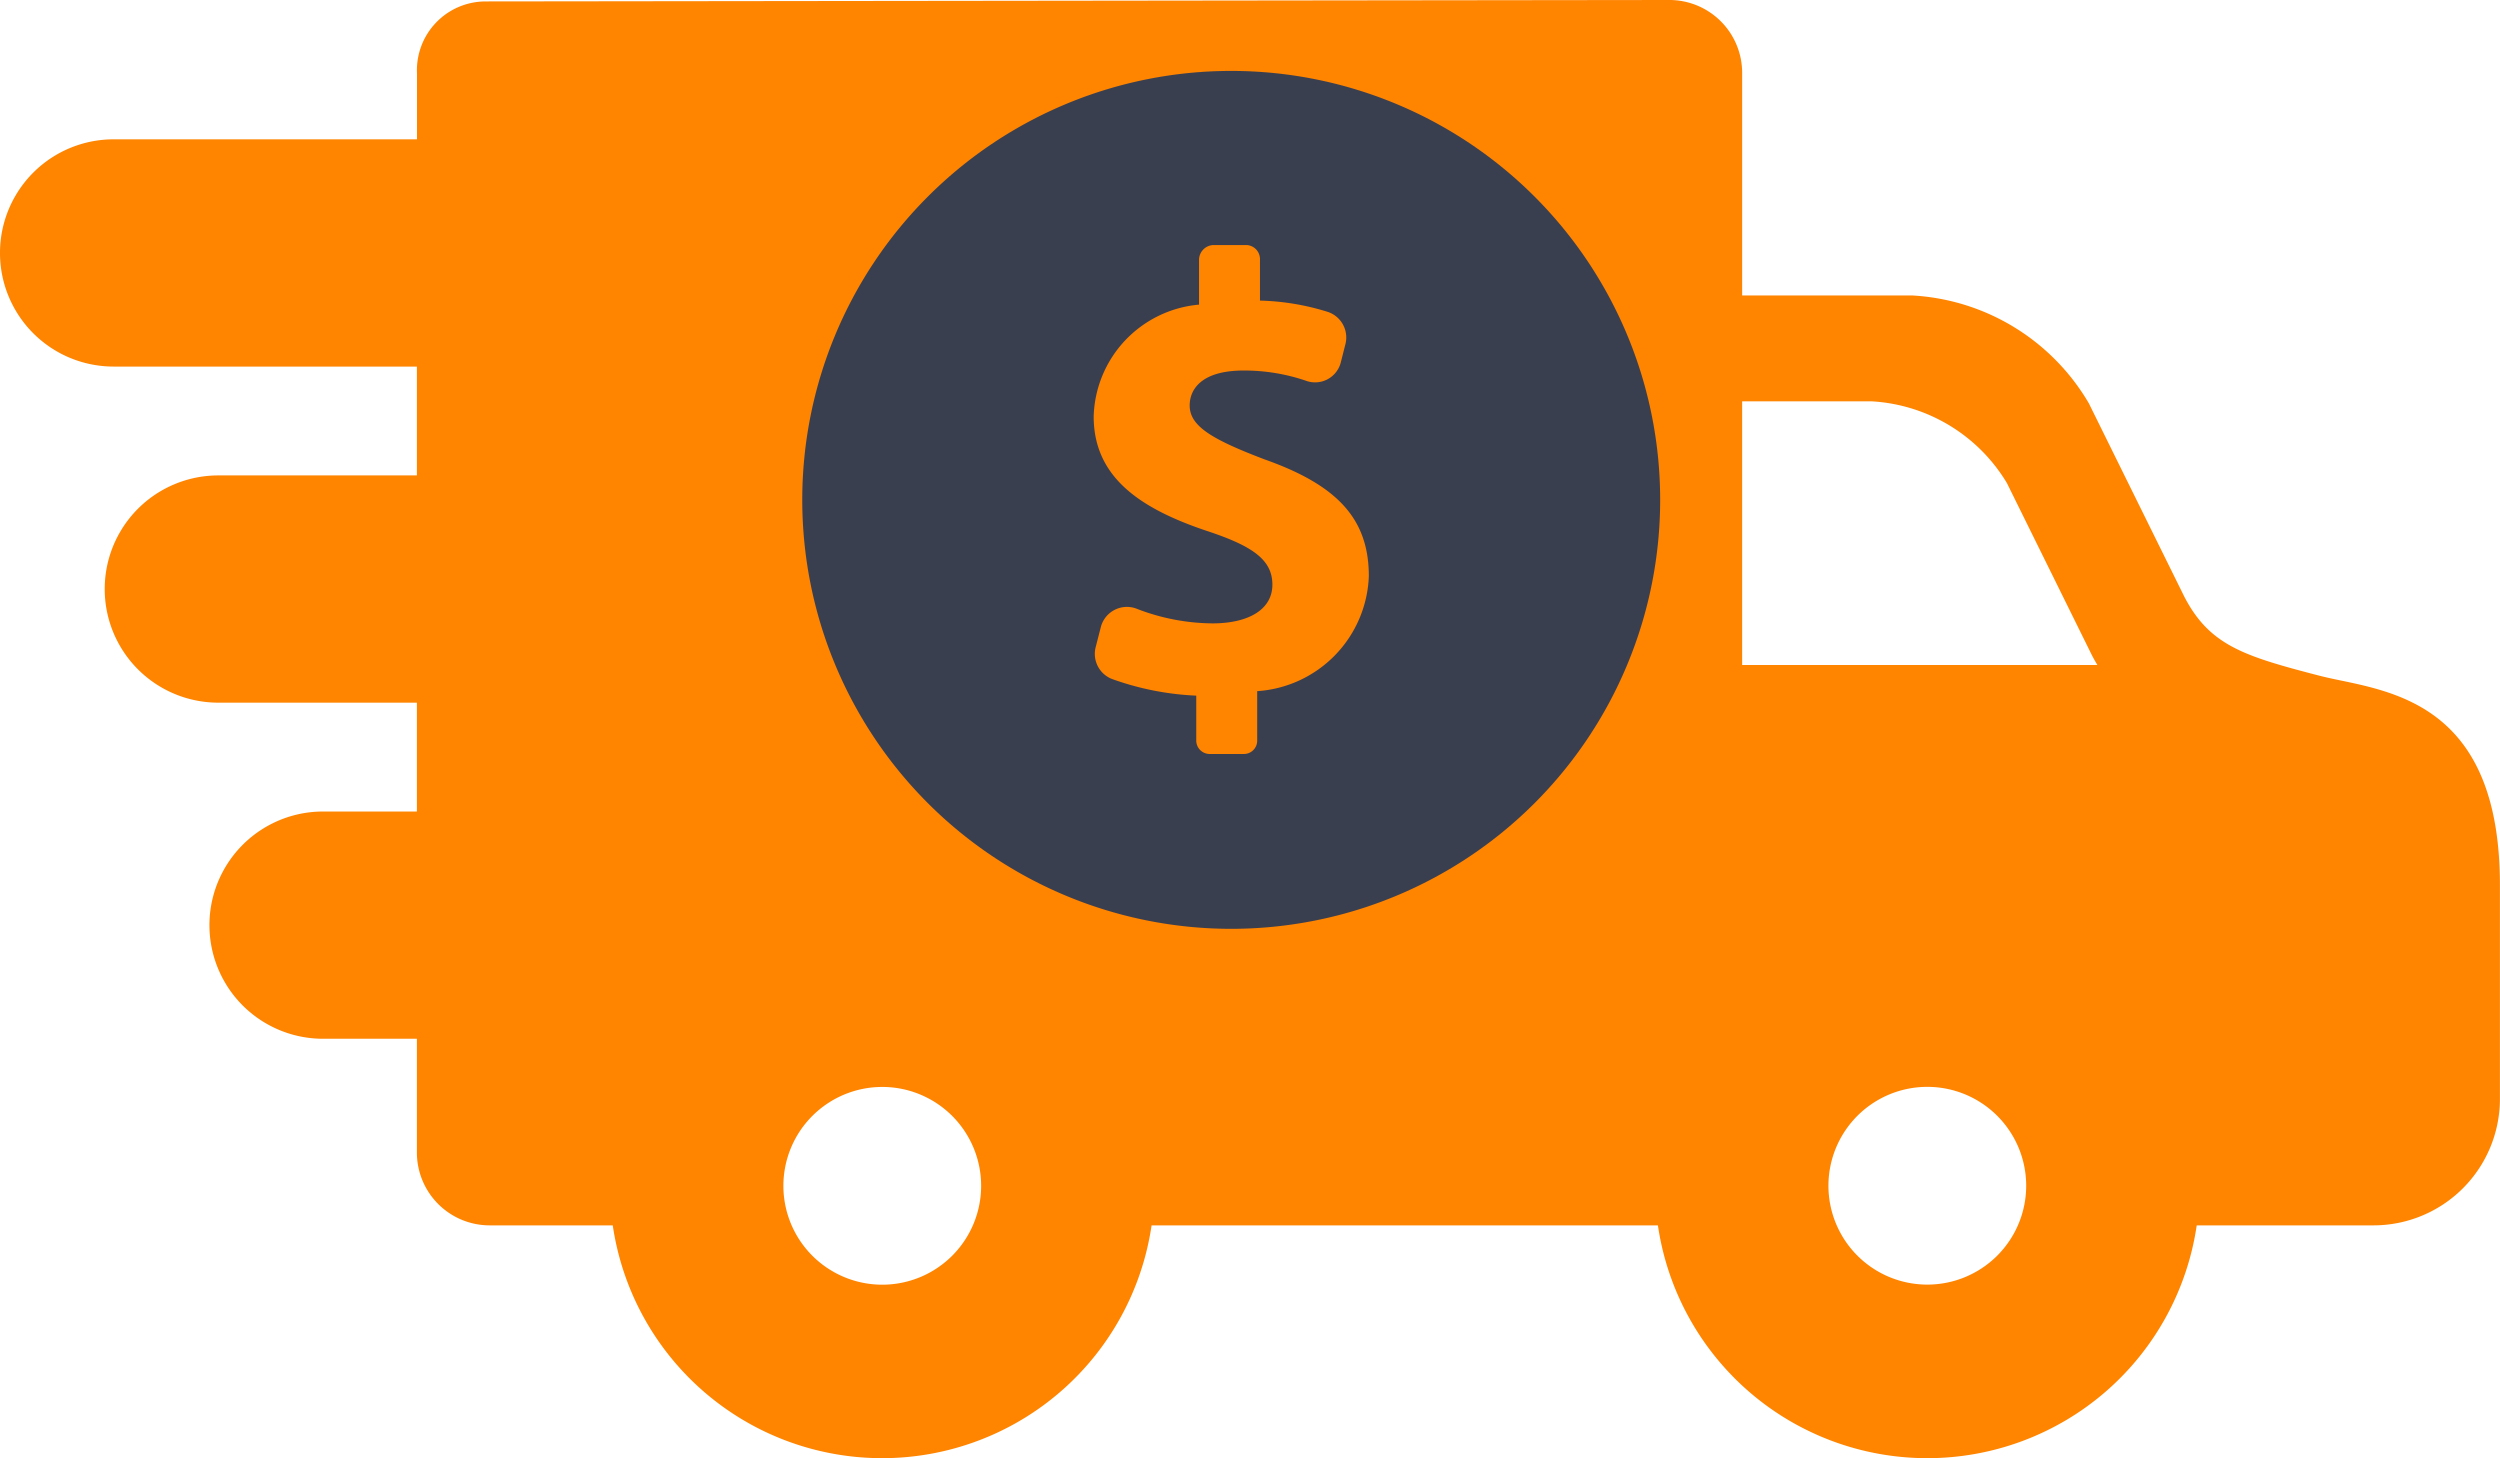 <svg xmlns="http://www.w3.org/2000/svg" width="27.812" height="16.22" viewBox="0 0 27.812 16.22">
  <g id="Group_132" data-name="Group 132" transform="translate(-37.056 -561)">
    <g id="Group_130" data-name="Group 130" transform="translate(37.056 561)">
      <path id="truck" d="M26.034,103.953c-.087-.018-.17-.036-.243-.055-.831-.216-1.21-.335-1.491-.876l-1.062-2.151a2.431,2.431,0,0,0-1.965-1.2H19.381V97.193a.81.81,0,0,0-.809-.809L5.4,96.4a.765.765,0,0,0-.761.8v.734H1.264a1.264,1.264,0,0,0,0,2.528H4.638v1.211H2.429a1.264,1.264,0,1,0,0,2.528H4.638v1.211H3.594a1.264,1.264,0,0,0,0,2.528H4.638v1.267a.81.81,0,0,0,.809.809h1.37a3.029,3.029,0,0,0,5.994,0h5.545c.029,0,.058,0,.088,0a3.029,3.029,0,0,0,5.994,0h1.968a1.407,1.407,0,0,0,1.405-1.4v-2.384C27.812,104.326,26.742,104.1,26.034,103.953Zm-4.593,4.522a1.1,1.1,0,1,1-1.1,1.1A1.1,1.1,0,0,1,21.441,108.475Zm-2.06-4.693v-2.933h1.445a1.879,1.879,0,0,1,1.5.908l.945,1.914q.03.058.062.111H19.381Zm-8.466,5.794a1.1,1.1,0,1,1-1.1-1.1A1.1,1.1,0,0,1,10.915,109.576Z" transform="translate(0 -96.384)" fill="#ff8400"/>
      <g id="dollar-symbol" transform="translate(8.925 0.789)">
        <path id="Path_214" data-name="Path 214" d="M4.772,0A4.772,4.772,0,1,0,9.544,4.772,4.772,4.772,0,0,0,4.772,0Zm.289,6.9V7.45a.148.148,0,0,1-.153.149H4.539a.15.15,0,0,1-.156-.149v-.5a3.161,3.161,0,0,1-.939-.186.3.3,0,0,1-.181-.349l.06-.234a.3.3,0,0,1,.392-.2,2.369,2.369,0,0,0,.848.165c.4,0,.667-.153.667-.431s-.222-.431-.736-.6c-.743-.25-1.252-.6-1.252-1.271A1.285,1.285,0,0,1,4.414,2.6v-.5a.166.166,0,0,1,.16-.163h.368a.157.157,0,0,1,.15.163v.455a2.742,2.742,0,0,1,.752.125.3.3,0,0,1,.2.354l-.053.209a.295.295,0,0,1-.381.206,2.127,2.127,0,0,0-.7-.116c-.451,0-.6.195-.6.389,0,.229.243.375.834.6.826.292,1.159.674,1.159,1.3A1.331,1.331,0,0,1,5.061,6.9Z" fill="#3a3f50"/>
      </g>
    </g>
  </g>
</svg>
